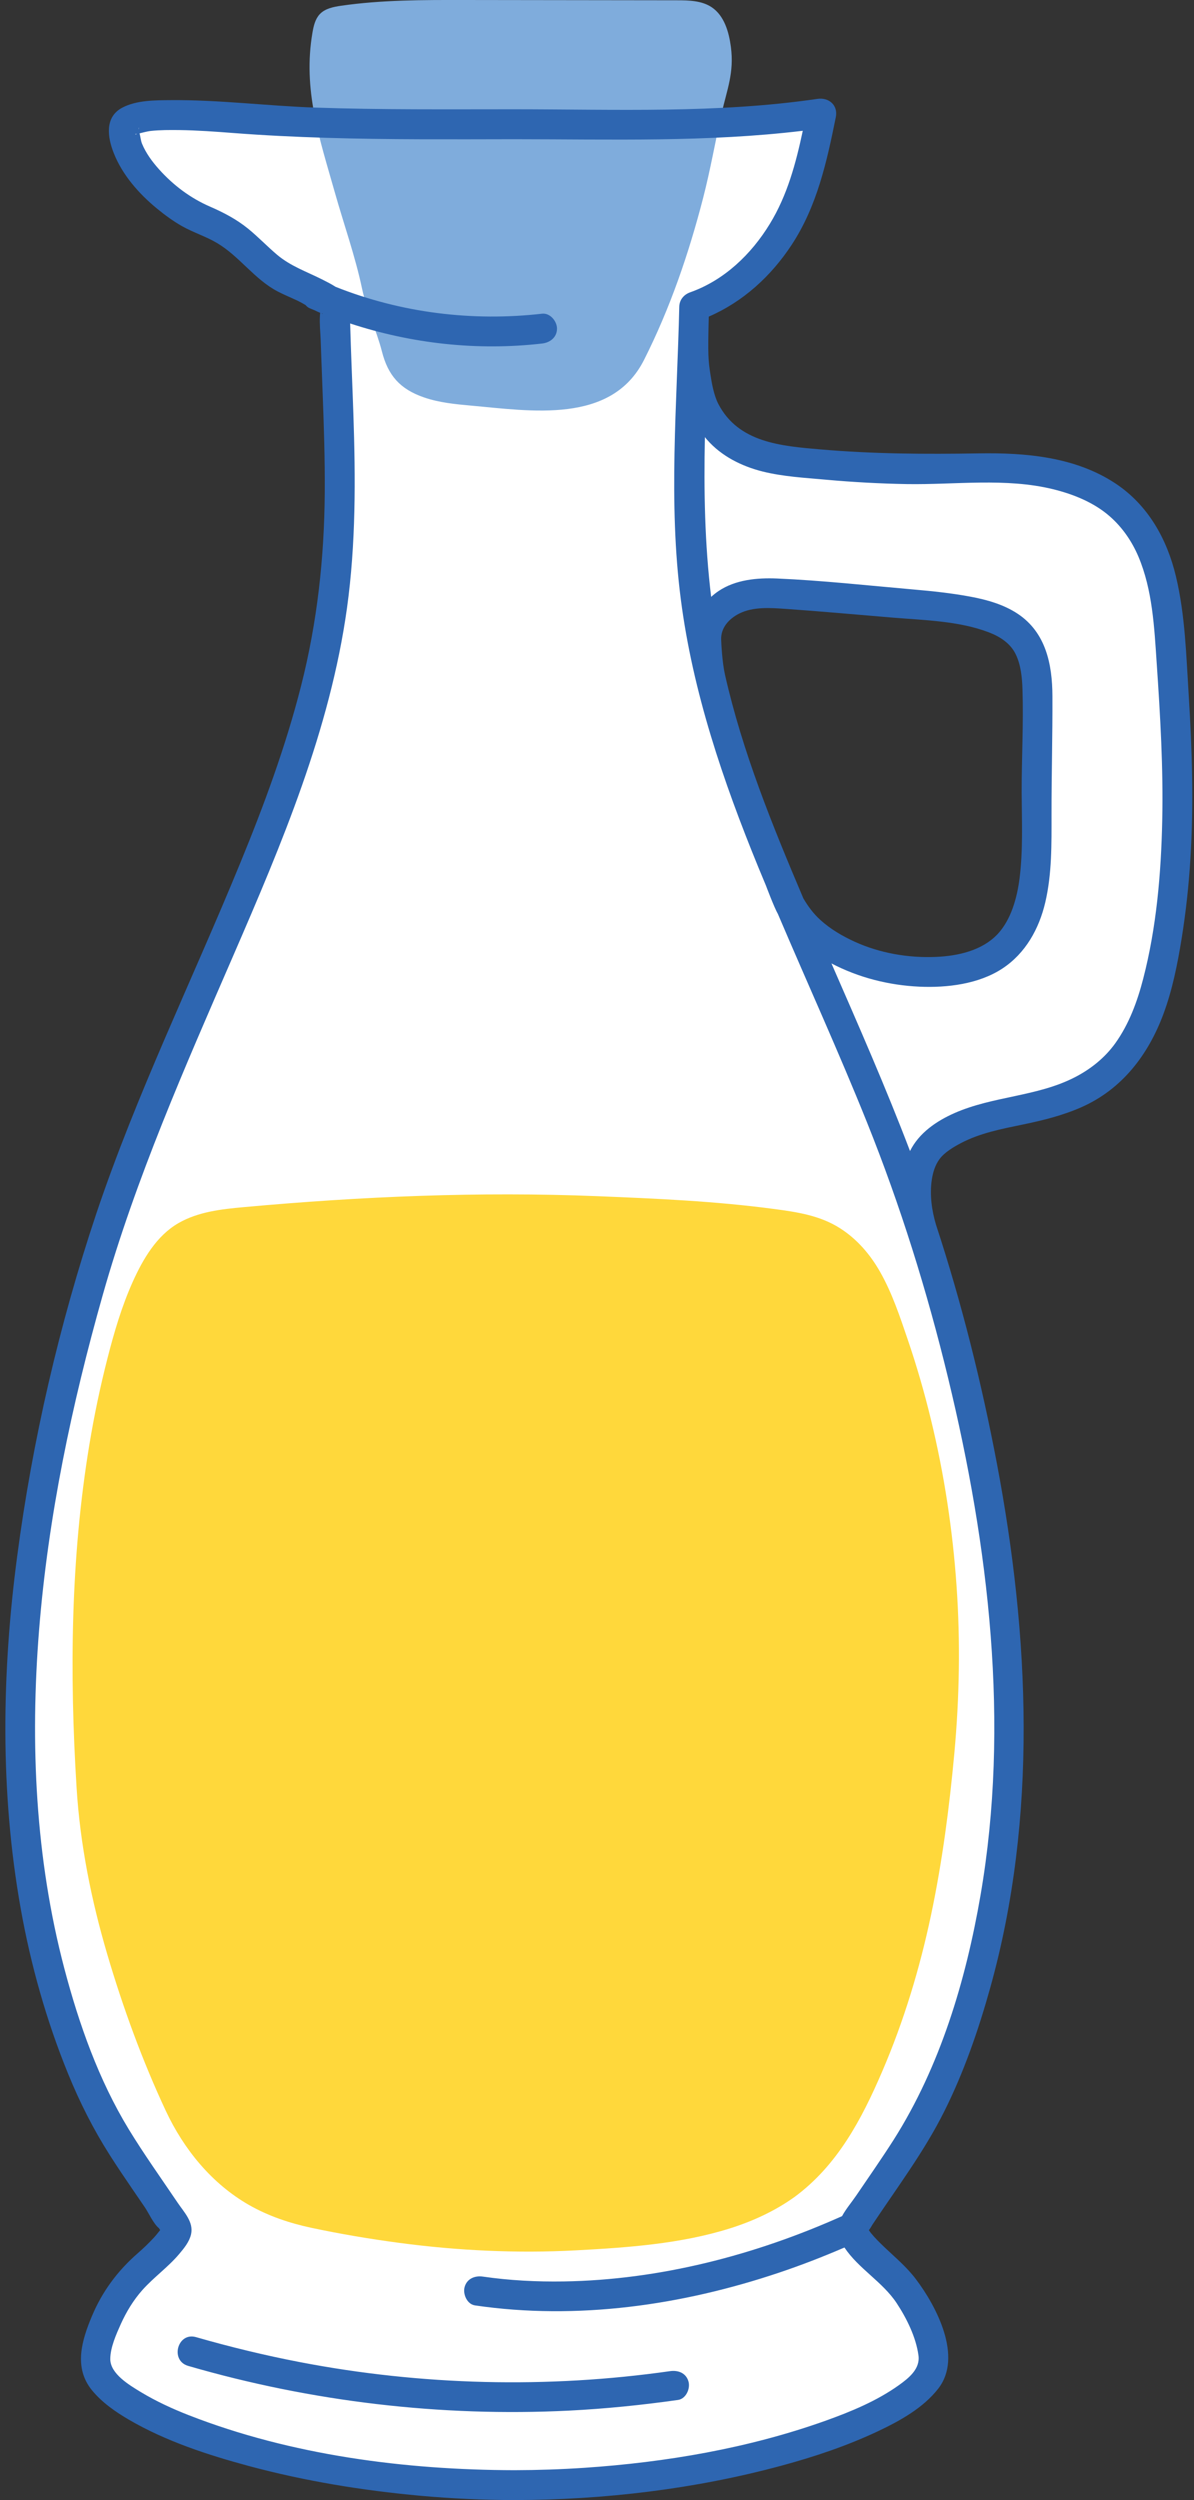 <?xml version="1.0" encoding="UTF-8"?><svg xmlns="http://www.w3.org/2000/svg" xmlns:xlink="http://www.w3.org/1999/xlink" height="419.2" preserveAspectRatio="xMidYMid meet" version="1.0" viewBox="-0.9 -0.0 200.3 419.2" width="200.3" zoomAndPan="magnify"><rect x="-0.9" y="-0.0" width="200.3" height="419.2" fill="#333333" stroke="none"/><g id="change1_1"><path d="M85.42,416.18c-5.21-0.01-10.42-0.25-15.48-0.71c-10.07-0.91-19.59-2.56-28.29-4.9 c-5.72-1.54-13.09-3.77-19.42-7.47c-1.58-0.92-3.86-2.37-5.38-4.25c-1.67-2.06-1.54-4.6,0.48-9.39c1.52-3.62,3.77-6.69,6.85-9.38 c1.12-0.98,2.1-1.92,2.98-2.88c0.28-0.31,0.54-0.63,0.8-0.95c0.11-0.13,0.21-0.26,0.32-0.39l1.43-1.71c0,0-2.77-3.94-3.03-4.4 c-0.28-0.5-0.55-0.97-0.8-1.33l-2-2.91c-1.25-1.83-2.57-3.78-3.84-5.78c-2.58-4.06-4.79-8.36-6.74-13.14 c-3.46-8.48-6.07-17.6-7.77-27.1c-3.15-17.64-3.34-37.19-0.58-58.12c2.54-19.29,6.98-38.44,13.19-56.91 c4.45-13.24,10.15-26.3,15.66-38.93c2.79-6.4,5.69-13.02,8.39-19.61c4.9-11.94,8.1-21.27,10.38-30.24 c2.64-10.42,3.97-21.23,4.05-33.05c0.04-5.83-0.16-11.74-0.37-17.29l-0.09-2.36c-0.08-2.07-0.16-4.13-0.23-6.2 c-0.01-0.43-0.04-0.88-0.07-1.32c-0.05-0.82,0.28-4.91,0.28-4.91l-2.18-0.89c-0.2-0.08-0.4-0.17-0.6-0.27l-0.12-0.06 c0,0-0.63-0.26-0.7-0.29l-0.17-0.21l-0.46-0.27c-0.46-0.27-0.99-0.57-1.56-0.84c-0.43-0.2-0.86-0.39-1.29-0.58 c-0.68-0.3-1.33-0.59-1.93-0.9c-1.7-0.88-3.18-2.28-4.75-3.77c-1.59-1.51-3.24-3.07-5.31-4.29c-1.14-0.68-2.29-1.17-3.4-1.66 c-0.9-0.39-1.75-0.76-2.52-1.19c-1.15-0.65-2.36-1.49-3.79-2.66c-3.07-2.51-5.27-5.3-6.36-8.08c-0.83-2.1-0.81-3.4,0.04-3.86 c1.66-0.88,4.23-0.9,6.5-0.92l0.95,0c4.43,0,8.99,0.33,13.4,0.65c3.27,0.24,6.65,0.49,10,0.6c7.58,0.26,15.05,0.3,22,0.3l11.52-0.01 c3.06,0,6.13,0.03,9.2,0.05c3.2,0.03,6.41,0.05,9.61,0.05c9.6,0,20.89-0.22,32.05-1.81c-1.52,7.48-3.14,14.12-6.87,19.79 c-3.29,5-7.64,8.78-12.59,10.92l-1.76,0.76l-0.05,1.91c-0.17,6.75-0.08,7.64,0.33,10.3c0.29,1.88,0.7,4.05,1.62,5.81 c4.09,7.88,12.51,8.61,19.27,9.2l0.2,0.02c5.9,0.51,12.08,0.75,19.45,0.75c2.47,0,4.94-0.03,7.43-0.07c0.55-0.01,1.1-0.01,1.65-0.01 c8.81,0,14.87,1.41,19.64,4.57c5.47,3.63,7.84,9.49,8.86,13.76c1.26,5.27,1.58,10.97,1.89,16.47c0.06,1.02,0.12,2.04,0.18,3.05 c0.68,10.85,0.77,19.13,0.3,26.84c-0.27,4.46-0.76,8.9-1.45,13.19c-0.59,3.69-1.4,8.01-2.89,12.03c-2.52,6.8-6.6,11.49-12.14,13.94 c-3.03,1.34-6.22,2.1-9.22,2.72l-0.49,0.1c-3.57,0.73-7.27,1.49-10.71,3.3c-1.51,0.79-3.4,1.91-4.6,3.54 c-0.95,1.29-1.58,2.92-1.86,4.86c-0.4,2.71-0.13,5.67,0.8,8.8c4.11,12.51,7.52,25.86,10.15,39.77c6.28,33.16,5.93,61.46-1.06,86.51 c-2.21,7.9-4.67,14.52-7.53,20.23c-2.46,4.91-5.68,9.6-8.79,14.13c-1.03,1.51-2.07,3.01-3.08,4.53c-0.03,0.04-0.09,0.13-0.16,0.25 c-0.07,0.11-0.18,0.32-0.29,0.46l-1.29,1.68l1.14,1.8c0.19,0.29,0.34,0.52,0.5,0.72c0.79,0.99,1.68,1.85,2.52,2.65 c0.44,0.42,0.87,0.82,1.31,1.22c1.36,1.25,2.64,2.44,3.69,3.82c2.79,3.67,6.73,10.91,3.78,14.7c-2.2,2.82-5.8,4.75-9.03,6.28 c-4.49,2.12-9.61,3.94-15.65,5.58C115.7,414.23,100.87,416.15,85.42,416.18z M127.88,98.95c-2.49,0-4.43,0.4-6.12,1.24 c-3.06,1.54-4.81,4.24-4.68,7.22c0.07,1.5,0.25,4.31,0.71,6.37c2.99,13.24,8,25.54,13.31,38.03l0.07,0.18l0.1,0.16 c1.03,1.76,2.16,3.18,3.46,4.36c1.74,1.57,3.85,2.91,6.47,4.11c4.09,1.87,8.77,2.86,13.53,2.86c0.5,0,1.01-0.01,1.51-0.03 c5.48-0.24,9.65-1.85,12.4-4.78c2.36-2.51,3.86-6.23,4.47-11.04c0.5-3.92,0.45-7.87,0.41-11.68c-0.01-1.02-0.02-2.04-0.02-3.05 c0-2.24,0.05-4.54,0.1-6.77c0.08-3.45,0.15-7.01,0.04-10.54c-0.07-2.22-0.29-4.81-1.43-7.17c-1.11-2.32-3.18-4.07-6.15-5.2 c-4.63-1.77-9.57-2.12-14.34-2.46c-0.84-0.06-1.67-0.12-2.49-0.19c-1.96-0.16-3.92-0.33-5.89-0.5c-4.03-0.34-8.2-0.7-12.31-0.99 C130.05,99.03,128.97,98.95,127.88,98.95z" fill="#FFF"/></g><g id="change2_1"><path d="M121.71,7.86c0.57,4.36-0.65,7.15-1.56,11.17c-1.06,4.71-1.88,9.46-3.09,14.14 c-2.41,9.35-5.56,18.55-9.92,27.18c-5.48,10.85-19.04,8.55-29.05,7.66c-2.65-0.24-5.33-0.5-7.85-1.37c-4.05-1.39-6.05-3.7-7.07-7.71 c-0.92-3.58-2.57-6.94-3.34-10.56C58.7,43,56.78,37.61,55.28,32.3c-2.58-9.11-5.41-17.25-3.76-26.84c0.19-1.1,0.45-2.26,1.22-3.08 c0.9-0.96,2.3-1.23,3.6-1.42C63.15-0.02,70.05-0.01,76.93,0c11.89,0.02,23.78,0.03,35.68,0.05c2.03,0,4.2,0.04,5.89,1.17 C120.6,2.64,121.38,5.35,121.71,7.86z" fill="#7FACDC"/></g><g id="change3_1"><path d="M198.52,116.69c-0.42-6.66-0.59-13.52-2.15-20.04c-1.49-6.26-4.67-11.95-10.12-15.57 c-6.77-4.49-15.1-5.19-23-5.06c-8.9,0.15-17.69,0.1-26.57-0.67c-6.5-0.56-13.7-1.12-17.07-7.61c-0.78-1.5-1.13-3.63-1.32-4.88 c-0.37-2.42-0.46-3.14-0.29-9.77c5.75-2.49,10.44-6.77,13.9-12.03c4.26-6.47,5.9-13.92,7.41-21.4c0.41-2.01-1.15-3.36-3.08-3.08 c-16.84,2.46-33.89,1.75-50.84,1.74c-11.14,0-22.28,0.1-33.42-0.28c-8.06-0.28-16.14-1.32-24.2-1.25c-2.63,0.02-5.78,0-8.17,1.27 c-2.95,1.57-2.48,4.92-1.42,7.6c1.45,3.68,4.22,6.82,7.25,9.31c1.33,1.09,2.72,2.11,4.22,2.96c1.89,1.06,3.99,1.71,5.86,2.82 c3.77,2.23,6.29,6.11,10.21,8.14c1.08,0.56,2.22,1.02,3.32,1.54c0.44,0.21,0.88,0.46,1.32,0.72c0.18,0.21,0.39,0.4,0.66,0.52 c0.3,0.13,0.61,0.25,0.91,0.38c0.29,0.15,0.59,0.28,0.88,0.4c-0.04,0.28-0.05,0.68-0.04,0.54c-0.08,1.28,0.07,2.61,0.12,3.9 c0.1,2.86,0.21,5.72,0.32,8.58c0.22,5.72,0.41,11.44,0.37,17.16c-0.08,10.95-1.26,21.7-3.96,32.33 c-2.59,10.21-6.25,20.1-10.25,29.83c-8.03,19.58-17.37,38.64-24.12,58.72C9.04,222.1,4.54,241.5,1.98,260.96 C-0.61,280.54-0.9,300.5,2.57,320c1.69,9.48,4.31,18.79,7.95,27.71c1.94,4.76,4.22,9.28,6.98,13.62c1.26,1.98,2.58,3.93,3.9,5.86 c0.66,0.97,1.33,1.94,1.99,2.91c0.65,0.95,1.46,2.78,2.37,3.51c0.07,0.11,0.14,0.21,0.21,0.32c-0.34,0.41-0.66,0.84-1.03,1.24 c-0.86,0.94-1.79,1.82-2.75,2.66c-3.36,2.93-5.91,6.36-7.65,10.48c-1.72,4.09-3.11,8.65-0.04,12.44c1.67,2.06,3.93,3.63,6.2,4.96 c6.2,3.62,13.25,5.92,20.15,7.78c9.41,2.53,19.1,4.11,28.8,4.99c5.24,0.47,10.49,0.71,15.75,0.72c15.07-0.03,30.29-1.84,44.84-5.78 c5.51-1.49,10.97-3.32,16.14-5.76c3.68-1.74,7.57-3.88,10.12-7.15c4.14-5.31-0.28-13.77-3.76-18.36c-1.56-2.06-3.46-3.63-5.31-5.39 c-0.78-0.75-1.57-1.52-2.25-2.36c-0.11-0.14-0.21-0.3-0.32-0.46c0.25-0.31,0.52-0.8,0.58-0.9c4.15-6.24,8.69-12.26,12.05-18.98 c3.3-6.58,5.76-13.69,7.73-20.77c7.98-28.6,6.59-58.96,1.12-87.87c-2.56-13.51-5.92-26.98-10.22-40.06 c-0.72-2.42-1.07-5.02-0.71-7.51c0.18-1.23,0.55-2.49,1.31-3.51c0.82-1.11,2.31-2,3.58-2.67c3.21-1.69,6.88-2.39,10.41-3.12 c3.38-0.7,6.66-1.51,9.83-2.91c6.81-3.02,11.19-8.78,13.74-15.64c1.5-4.05,2.35-8.33,3.04-12.59c0.72-4.47,1.21-8.97,1.48-13.49 C199.37,134.83,199.08,125.74,198.52,116.69z M170.14,147.25c-0.41,3.27-1.42,6.95-3.68,9.37c-2.6,2.76-6.61,3.67-10.35,3.83 c-4.62,0.2-9.44-0.63-13.66-2.56c-2.05-0.94-4.03-2.1-5.7-3.61c-1.19-1.07-2.1-2.31-2.88-3.64c-5.19-12.21-10.22-24.55-13.15-37.51 c-0.48-2.12-0.62-5.3-0.64-5.84c-0.09-2.01,1.3-3.54,3.03-4.41c2.33-1.17,5.2-0.96,7.71-0.79c6.06,0.42,12.11,0.98,18.16,1.48 c5.27,0.43,11.01,0.55,16.01,2.46c1.86,0.71,3.63,1.85,4.51,3.69c0.88,1.83,1.07,3.97,1.13,5.96c0.18,5.72-0.15,11.49-0.14,17.22 C170.51,137.66,170.74,142.51,170.14,147.25z M22.33,21.73C22.35,21.44,22.53,21.16,22.33,21.73L22.33,21.73z M22.03,22.44 C21.84,22.67,21.64,22.46,22.03,22.44L22.03,22.44z M53.06,52.53C53.39,52.66,53.18,52.7,53.06,52.53L53.06,52.53z M163.58,317.83 c-2.46,14.26-6.77,28.68-14.57,40.97c-2.02,3.17-4.18,6.25-6.29,9.36c-0.75,1.1-1.72,2.24-2.36,3.43 c-14.62,6.55-30.63,10.7-46.69,10.95c-4.52,0.07-9.07-0.16-13.55-0.81c-1.33-0.2-2.69,0.33-3.08,1.75c-0.32,1.18,0.4,2.88,1.75,3.08 c17.14,2.51,34.73-0.02,51.08-5.52c3.69-1.24,7.32-2.65,10.89-4.19c2.35,3.54,6.41,5.77,8.76,9.33c1.68,2.55,3.25,5.72,3.66,8.78 c0.3,2.24-1.61,3.77-3.27,4.96c-3.69,2.64-8.01,4.43-12.25,5.95c-12.97,4.64-26.84,7-40.55,7.92c-3.89,0.26-7.79,0.39-11.69,0.4 c-18.36-0.04-37.47-2.51-54.67-9.23c-2.76-1.08-5.47-2.33-8.01-3.86c-1.91-1.16-5.14-3.06-5.14-5.54c0-1.93,0.99-4.14,1.77-5.88 c0.92-2.04,2.11-4,3.6-5.68c1.93-2.17,4.32-3.84,6.2-6.07c0.81-0.96,1.69-2.03,1.98-3.29c0.47-2.05-1.19-3.73-2.25-5.3 c-2.76-4.09-5.63-8.1-8.2-12.31c-5.05-8.3-8.34-17.61-10.81-26.97c-4.86-18.45-5.75-37.71-4.24-56.67 c1.52-19.06,5.48-37.86,10.68-56.23c5.56-19.63,13.77-38.18,21.87-56.85c8.15-18.78,16.27-37.93,19.11-58.36 c1.5-10.81,1.44-21.72,1.07-32.6c-0.17-5.04-0.4-10.07-0.54-15.11c10.34,3.39,21.33,4.61,32.2,3.36c1.34-0.15,2.5-1.04,2.5-2.5 c0-1.23-1.15-2.65-2.5-2.5c-11.71,1.34-23.7-0.14-34.65-4.51c-0.71-0.46-1.49-0.85-2.22-1.22c-2.6-1.31-5.3-2.23-7.56-4.13 c-1.67-1.41-3.18-3-4.87-4.38c-1.97-1.6-4.1-2.71-6.42-3.72c-3.29-1.43-6.15-3.58-8.55-6.26c-1.13-1.26-2.19-2.7-2.84-4.27 c-0.22-0.53-0.26-1.2-0.42-1.75c0.52-0.13,1.34-0.34,1.85-0.4c1.6-0.17,3.22-0.17,4.83-0.15c3,0.04,6,0.26,8.99,0.49 c10.41,0.8,20.85,1.01,31.29,1.05c5.32,0.02,10.63,0,15.95-0.01c16.15,0.01,32.3,0.52,48.35-1.41c-1.16,5.44-2.58,10.79-5.53,15.61 c-3.11,5.1-7.65,9.45-13.35,11.47c-1.07,0.38-1.81,1.25-1.84,2.41c-0.37,16.35-1.85,32.79,0.26,49.08 c2.01,15.56,7.08,30.45,13,44.91c0.42,1.03,0.85,2.06,1.28,3.08c0,0,1.38,3.68,2.01,4.77c4.96,11.65,10.22,23.18,14.94,34.93 c5.61,13.97,10.08,28.29,13.62,42.92C164.98,259.3,168.55,289.04,163.58,317.83z M194.07,137.6c-0.19,8.88-0.96,17.89-3.19,26.5 c-0.99,3.83-2.38,7.62-4.7,10.85c-1.75,2.43-4.12,4.32-6.77,5.68c-6.31,3.25-13.72,3.15-20.2,6.01c-3.03,1.34-5.95,3.33-7.45,6.36 c-4.05-10.63-8.63-21.04-13.18-31.46c4.54,2.38,9.64,3.67,14.75,3.9c4.66,0.21,9.96-0.43,13.94-3.05c3.87-2.55,6.14-6.65,7.18-11.08 c1.13-4.82,1.05-9.8,1.05-14.71c-0.01-6.63,0.18-13.26,0.15-19.89c-0.02-5.33-1.1-10.64-5.8-13.78c-2.34-1.56-5.15-2.36-7.88-2.87 c-3.18-0.6-6.42-0.94-9.64-1.22c-7.6-0.66-15.25-1.51-22.87-1.84c-3.35-0.14-6.97,0.19-9.83,2.11c-0.43,0.29-0.84,0.62-1.23,0.97 c-1.08-8.88-1.24-17.81-1.05-26.79c0.12,0.15,0.24,0.31,0.37,0.45c2.41,2.75,5.8,4.44,9.31,5.32c3.45,0.86,7.04,1.05,10.57,1.37 c4.54,0.41,9.09,0.66,13.64,0.74c8.09,0.13,16.57-1.09,24.52,0.86c3.39,0.83,6.85,2.22,9.5,4.54c2.12,1.85,3.73,4.2,4.82,6.77 c2.36,5.59,2.66,11.85,3.06,17.82C193.74,119.96,194.26,128.77,194.07,137.6z M49.42,396.07c20.4,3.92,41.53,4.44,62.1,1.51 c1.34-0.19,2.68,0.31,3.08,1.75c0.33,1.18-0.41,2.88-1.75,3.08c-6.07,0.86-12.16,1.48-18.28,1.79c-21.52,1.07-43.23-1.49-63.91-7.5 c-3.09-0.9-1.77-5.72,1.33-4.82C37.73,393.53,43.55,394.94,49.42,396.07z" fill="#2E66B1"/></g><g id="change4_1"><path d="M159.2,293.95c-0.84,9.1-2.02,18.19-3.91,27.14c-1.9,8.99-4.56,17.79-8.19,26.23 c-3.46,8.05-7.52,15.75-14.7,21.05c-3.28,2.35-6.99,4.06-10.83,5.27c-8.28,2.61-17.27,3.23-25.89,3.69 c-9.86,0.52-19.77,0.05-29.56-1.25c-4.96-0.66-9.89-1.49-14.78-2.53c-3.66-0.78-7.21-1.97-10.47-3.83 c-6.24-3.57-10.92-9.31-13.95-15.77c-3.94-8.42-7.19-17.32-9.82-26.24c-2.68-9.08-4.56-18.44-5.15-27.91 c-1.2-19.21-1-38.66,2.16-57.68c0.8-4.82,1.8-9.6,3.01-14.33c1.12-4.38,2.39-8.73,4.25-12.87c1.7-3.77,3.98-7.71,7.66-9.83 c3.31-1.91,7.19-2.34,10.92-2.68c19.78-1.8,39.54-2.64,59.4-1.84c9.84,0.4,19.71,0.83,29.48,2.13c3.92,0.52,7.81,1.08,11.21,3.26 c2.84,1.81,5.06,4.4,6.71,7.32c2,3.52,3.31,7.46,4.61,11.28c1.51,4.42,2.81,8.92,3.91,13.46c2.23,9.17,3.65,18.54,4.3,27.95 C160.22,275.29,160.05,284.64,159.2,293.95z" fill="#FFD83B"/></g></svg>